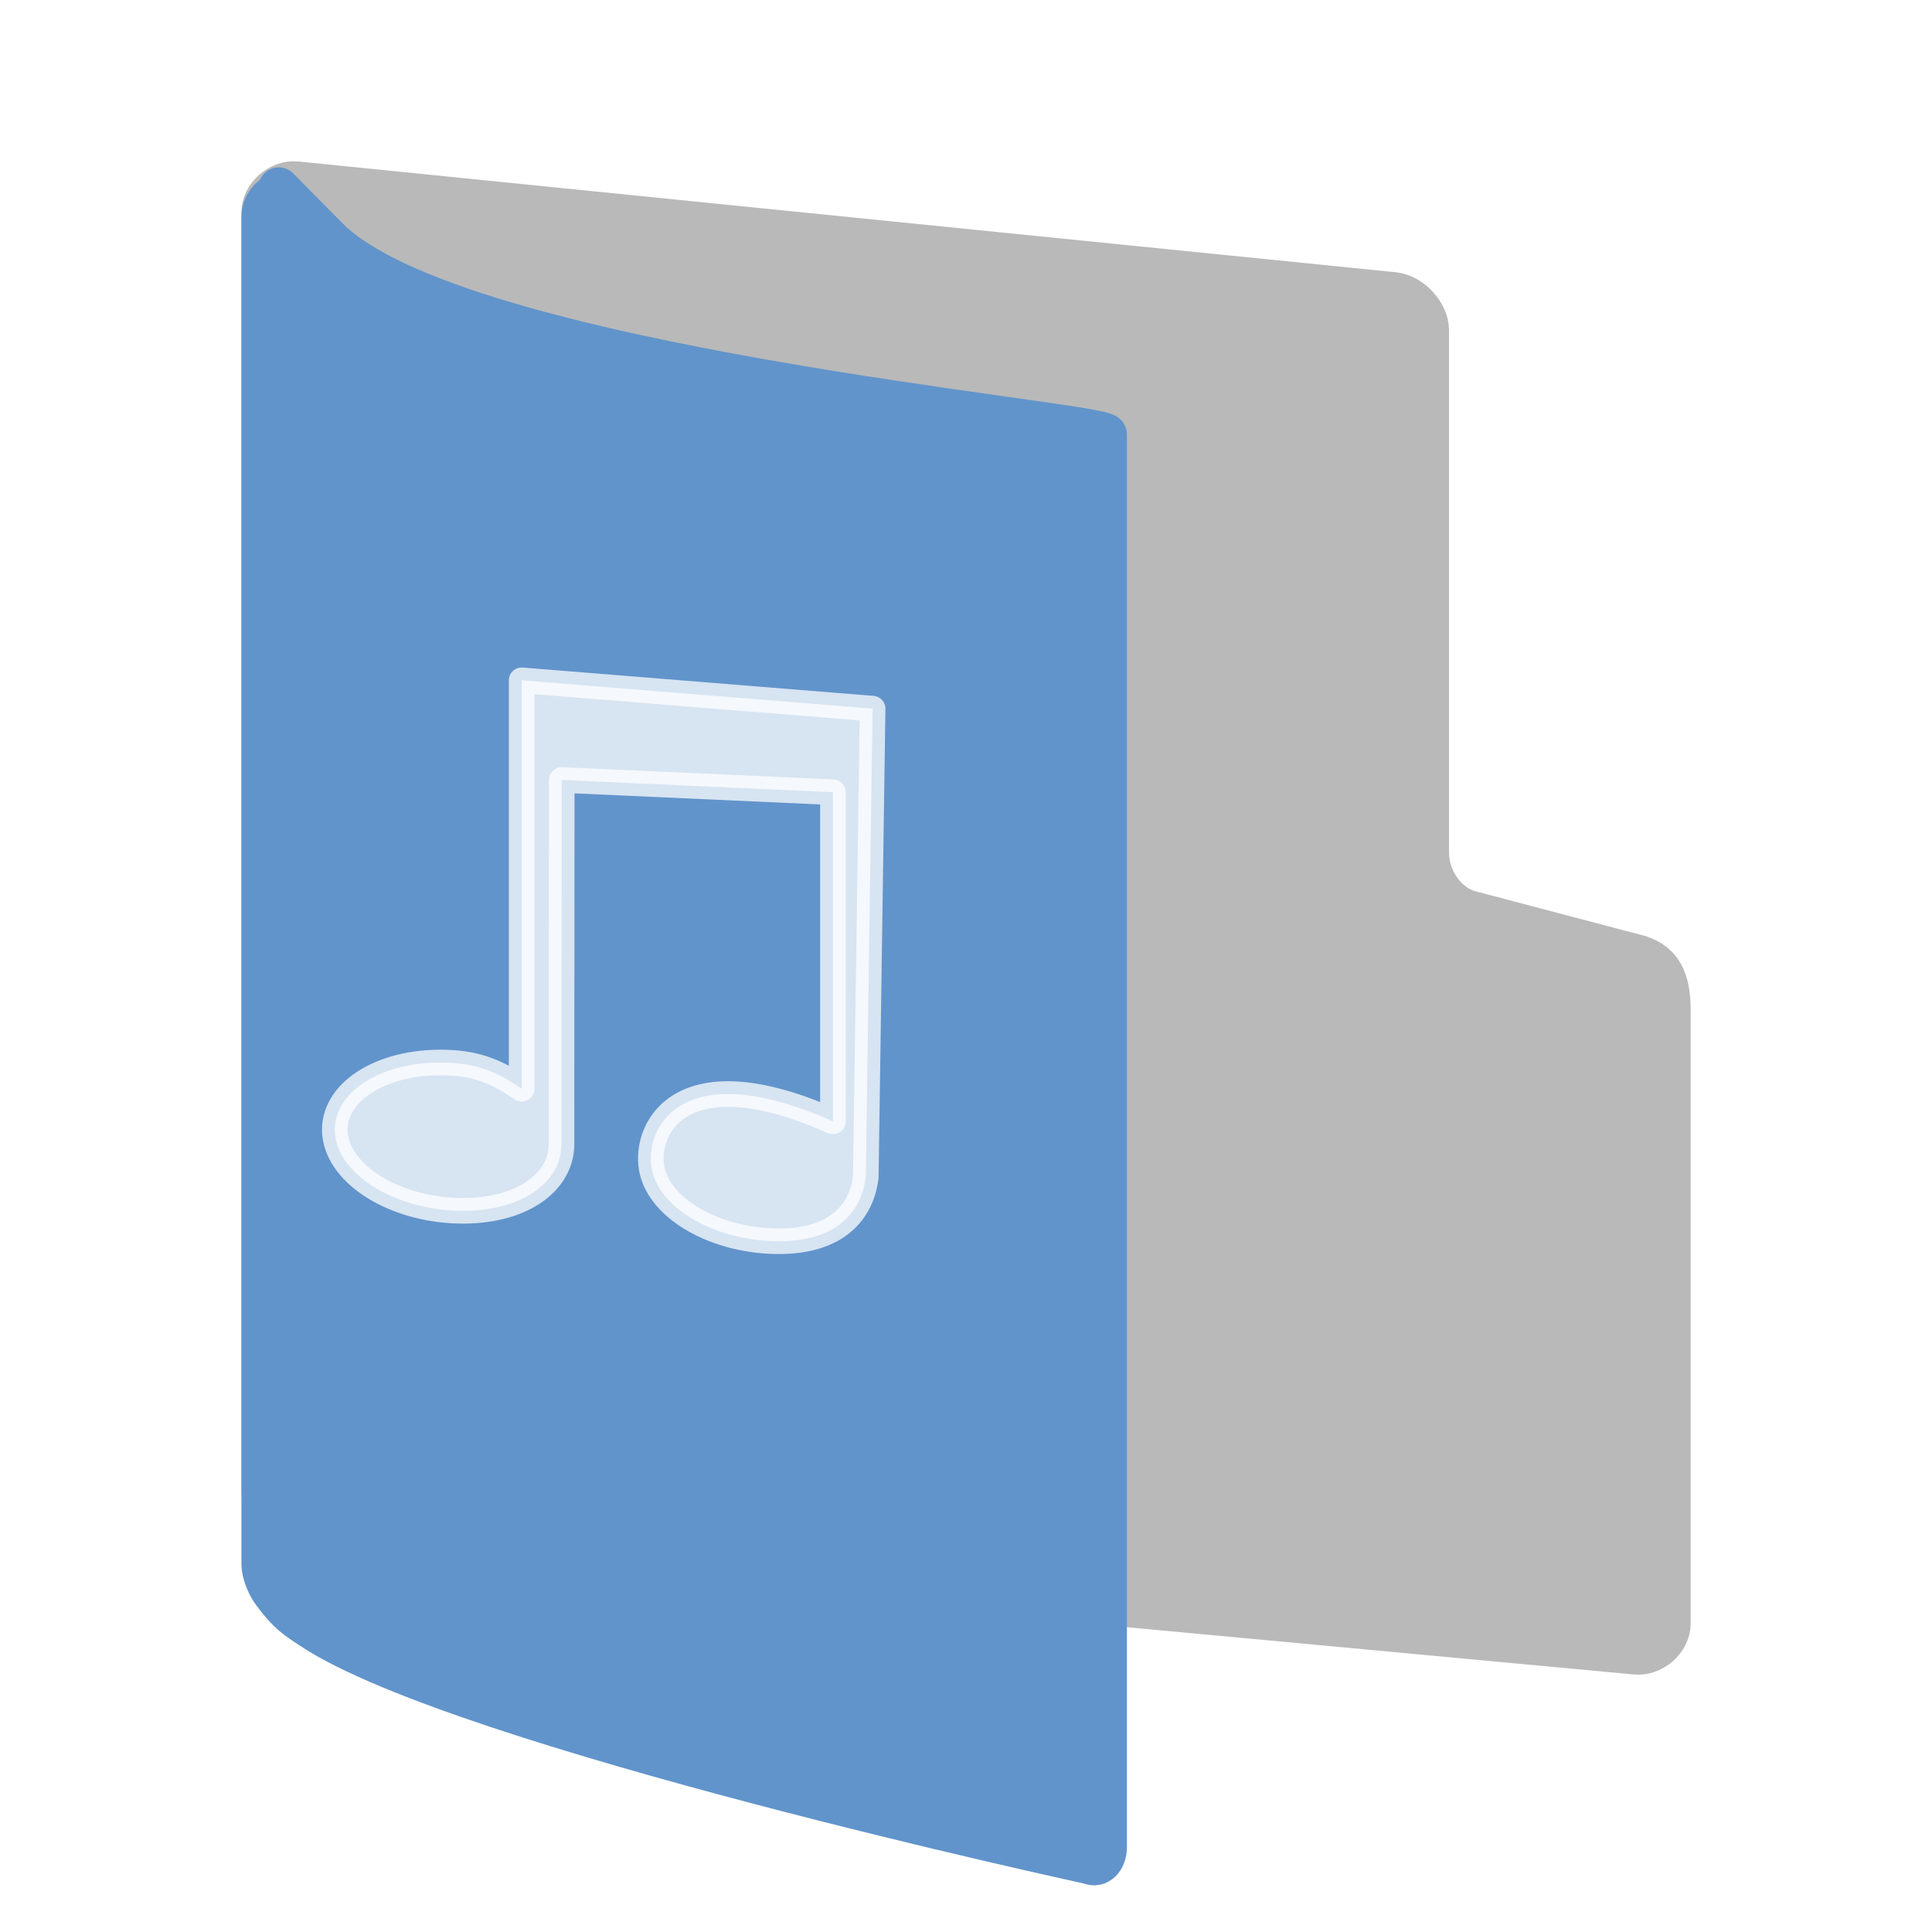 <svg width="24" height="24" version="1" xmlns="http://www.w3.org/2000/svg">
<defs>
<filter id="filter905" color-interpolation-filters="sRGB">
<feFlood flood-color="rgb(255,255,255)" flood-opacity=".102" result="flood"/>
<feComposite in="flood" in2="SourceGraphic" operator="out" result="composite1"/>
<feGaussianBlur in="composite1" result="blur"/>
<feOffset dx="0" dy="0.5" result="offset"/>
<feComposite in="offset" in2="SourceGraphic" operator="atop" result="fbSourceGraphic"/>
<feColorMatrix in="fbSourceGraphic" result="fbSourceGraphicAlpha" values="0 0 0 -1 0 0 0 0 -1 0 0 0 0 -1 0 0 0 0 1 0"/>
<feFlood flood-color="rgb(0,0,0)" flood-opacity=".2" in="fbSourceGraphic" result="flood"/>
<feComposite in="flood" in2="fbSourceGraphic" operator="in" result="composite1"/>
<feGaussianBlur in="composite1" result="blur"/>
<feOffset dx="0" dy="0.5" result="offset"/>
<feComposite in="fbSourceGraphic" in2="offset" result="composite2"/>
</filter>
<filter id="filter881" color-interpolation-filters="sRGB">
<feFlood flood-color="rgb(0,0,0)" flood-opacity=".2" result="flood"/>
<feComposite in="flood" in2="SourceGraphic" operator="in" result="composite1"/>
<feGaussianBlur in="composite1" result="blur"/>
<feOffset dx="0" dy="0.5" result="offset"/>
<feComposite in="SourceGraphic" in2="offset" result="fbSourceGraphic"/>
<feColorMatrix in="fbSourceGraphic" result="fbSourceGraphicAlpha" values="0 0 0 -1 0 0 0 0 -1 0 0 0 0 -1 0 0 0 0 1 0"/>
<feFlood flood-color="rgb(255,255,255)" flood-opacity=".102" in="fbSourceGraphic" result="flood"/>
<feComposite in="flood" in2="fbSourceGraphic" operator="out" result="composite1"/>
<feGaussianBlur in="composite1" result="blur"/>
<feOffset dx="0" dy="0.5" result="offset"/>
<feComposite in="offset" in2="fbSourceGraphic" operator="atop" result="composite2"/>
</filter>
</defs>
<g stroke-linejoin="round">
<path d="m3.683 17.996c-0.215-0.021-0.43-0.254-0.43-0.465v-15.892c0-0.211 0.215-0.401 0.43-0.38l13.633 1.376c0.215 0.021 0.43 0.254 0.43 0.465v6.494c0 0.301 0.194 0.617 0.491 0.716l2.135 0.563c0.259 0.086 0.376 0.279 0.376 0.671v7.624c0 0.211-0.215 0.401-0.43 0.38z" color="#000000" fill="#b9b9b9" filter="url(#filter905)" stroke="#b9b9b9" stroke-linecap="round" stroke-width=".508"/>
<path d="m3.463 1.383c-0.106 0.052-0.212 0.156-0.212 0.312v16.738c0 0.104 0.063 0.262 0.133 0.356 0.196 0.267 0.307 0.329 0.488 0.449 1.863 1.23 9.663 2.917 9.663 2.917 0.106 0.052 0.212-0.052 0.212-0.208v-17.55c0-0.156-8.074-0.832-9.669-2.444l-0.615-0.622z" color="#000000" display="block" fill="#6194cb" filter="url(#filter881)" stroke="#6194cb" stroke-width=".504"/>
<path d="m10.84 8.803-4.36-0.352v5.074c-0.302-0.209-0.571-0.331-1.03-0.326-0.798 0.007-1.37 0.429-1.282 0.935 0.088 0.506 0.805 0.914 1.603 0.907 0.754-7e-3 1.219-0.383 1.204-0.851l0.003-4.501 3.369 0.152v4.089c-1.878-0.837-2.34 0.075-2.252 0.582 0.088 0.506 0.805 0.914 1.603 0.907 0.708-0.007 1.007-0.373 1.057-0.801z" color="#000000" display="block" fill="#fff" opacity=".75" stroke="#fff" stroke-linecap="round" stroke-width=".318"/>
</g>
</svg>
